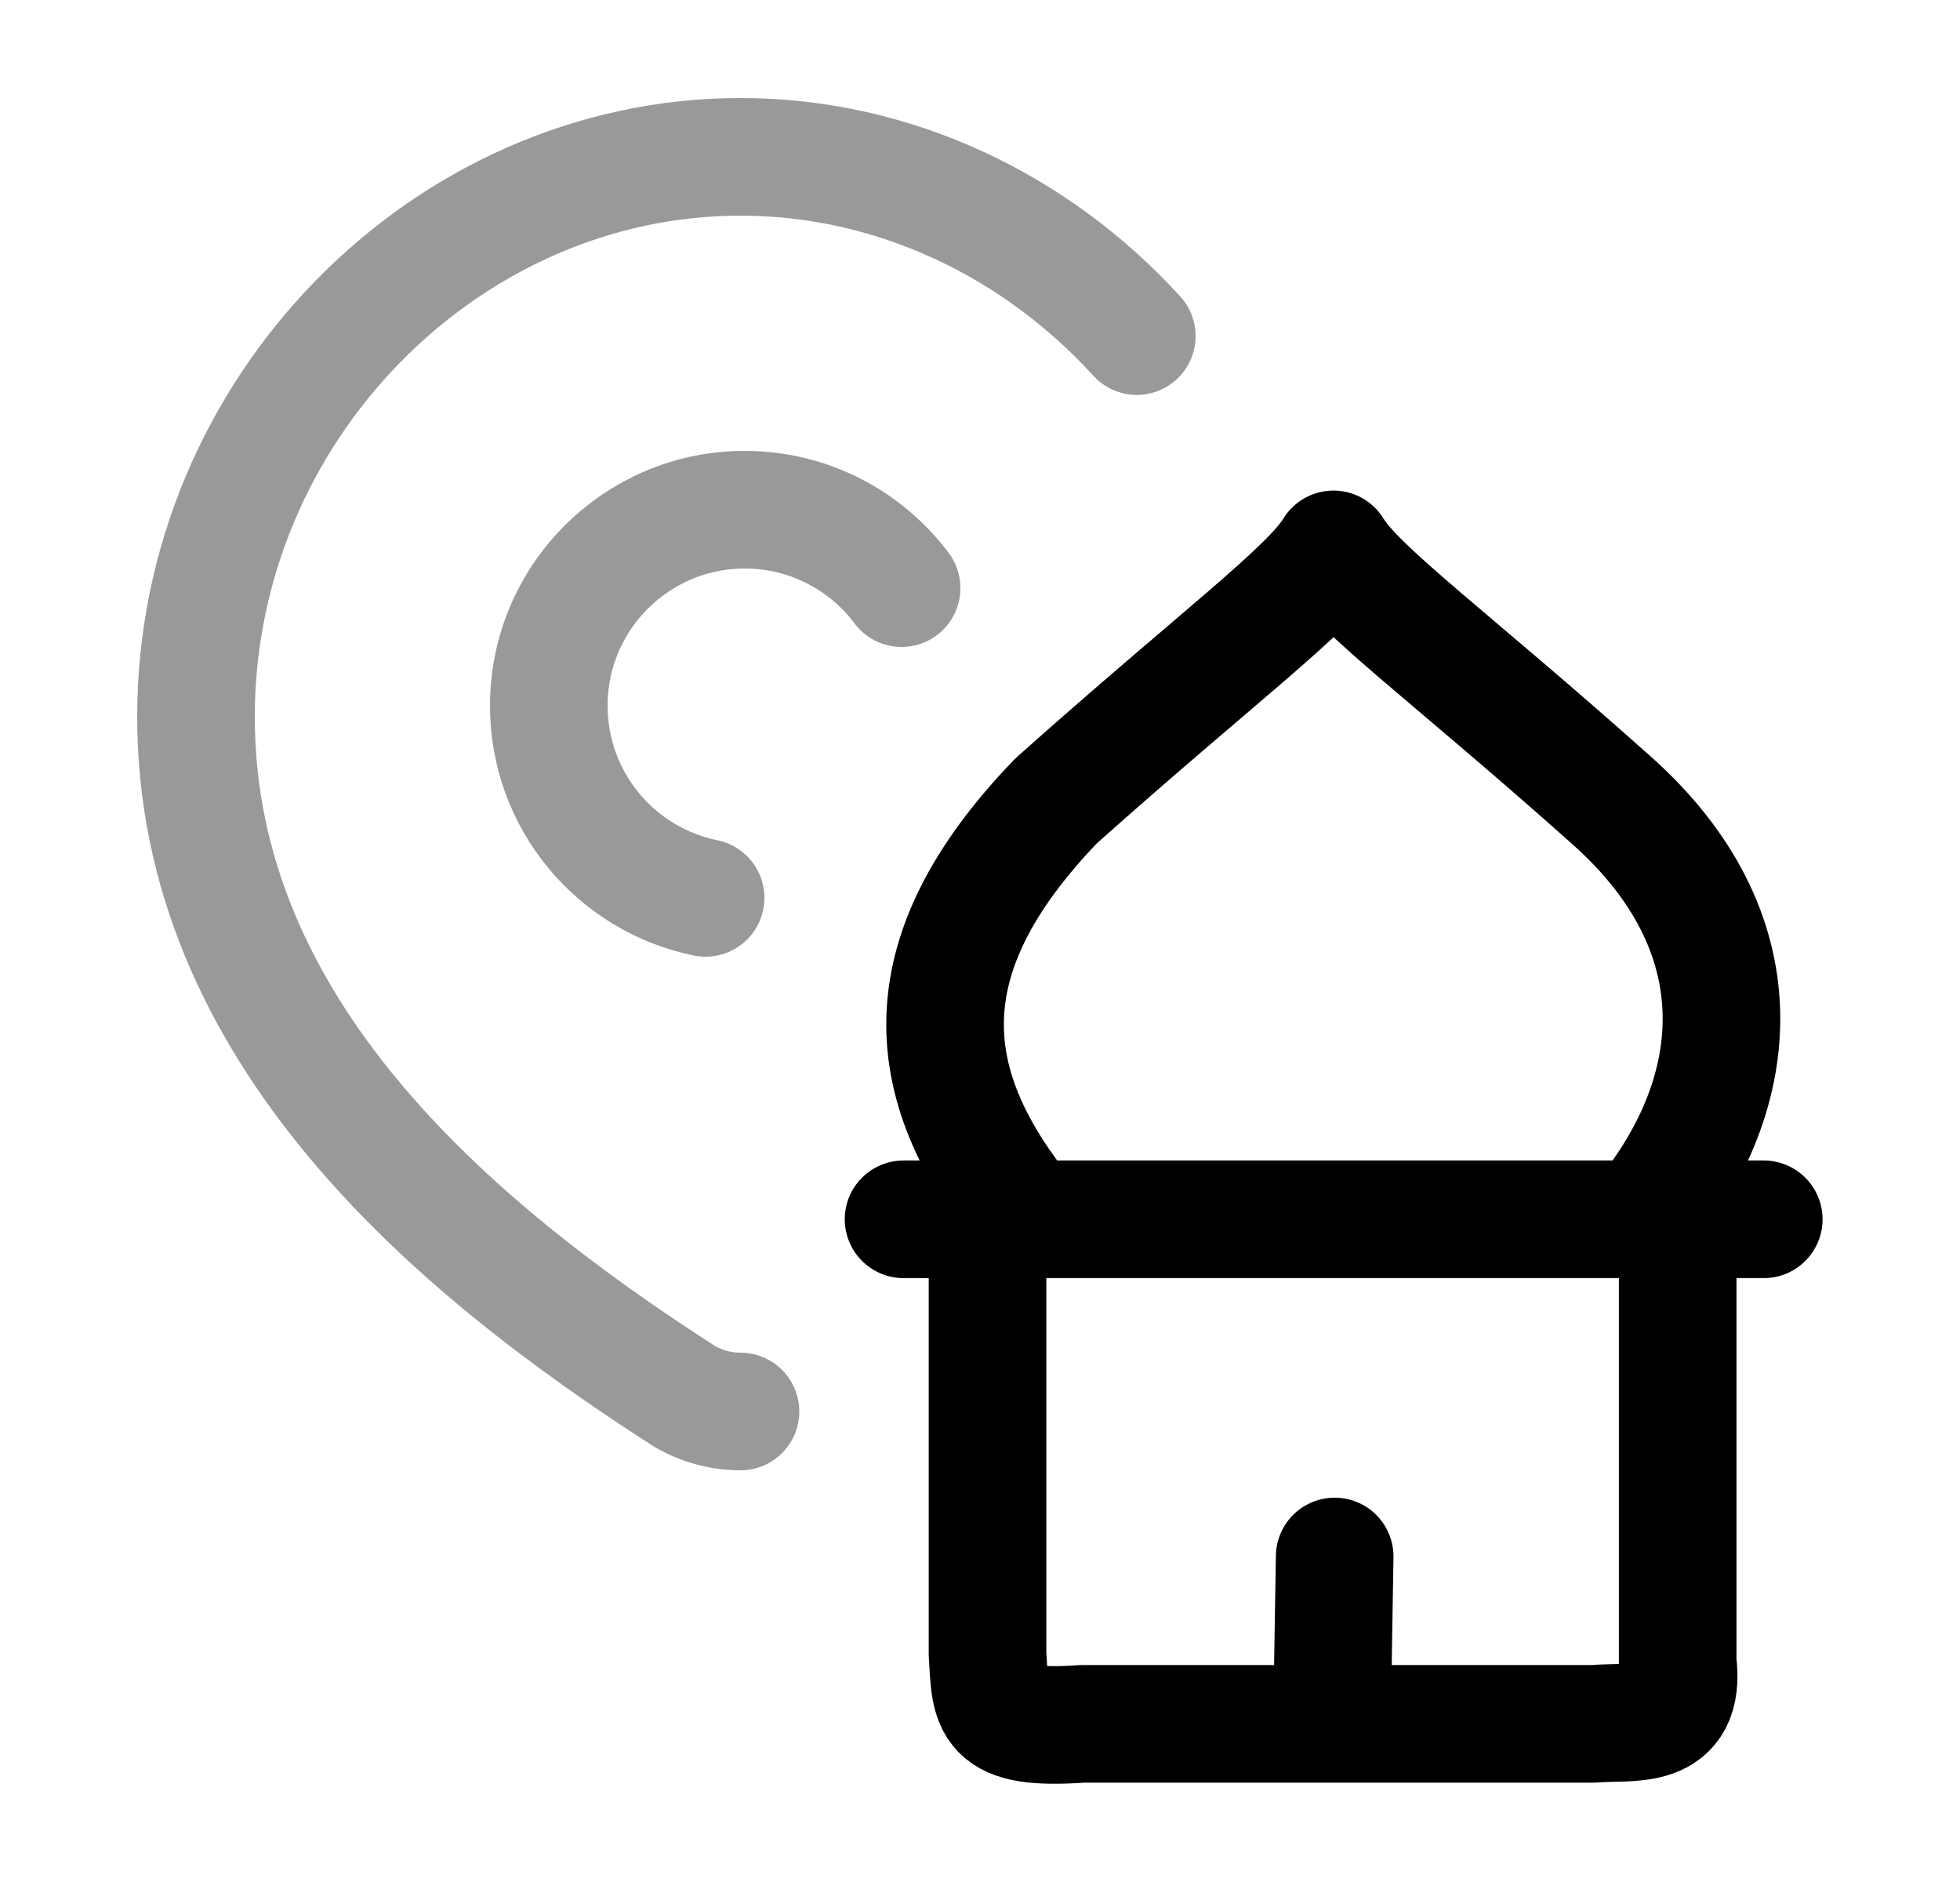 <svg width="25" height="24" viewBox="0 0 25 24" fill="none" xmlns="http://www.w3.org/2000/svg">
<path opacity="0.4" d="M11.5 7.5C11.044 6.893 10.318 6.5 9.5 6.5C8.119 6.5 7 7.619 7 9C7 10.21 7.859 11.218 9 11.45M9.445 18C9.194 18 8.947 17.933 8.729 17.805C5.744 15.889 2.5 13.131 2.5 9.141C2.5 5.226 5.686 2 9.445 2C11.411 2 13.221 2.883 14.5 4.286" stroke="currentColor" stroke-width="1.5" stroke-linecap="round"/>
<path d="M13.118 15.549C11.758 13.893 11.525 12.231 13.472 10.212C15.516 8.388 16.694 7.525 17.008 7.006C17.321 7.525 18.518 8.388 20.562 10.212C22.415 11.866 22.299 13.893 20.939 15.549M13.118 15.549H12.596M13.118 15.549H20.939M20.939 15.549H21.399M12.596 15.549H11.525M12.596 15.549V21.091C12.636 21.759 12.596 22.07 13.806 21.983H16.989M21.399 15.549H22.497M21.399 15.549V21.193C21.515 22.099 20.794 21.94 20.332 21.983H16.989M16.989 21.983L17.024 19.849" stroke="currentColor" stroke-width="1.5" stroke-linecap="round" stroke-linejoin="round"/>
</svg>
